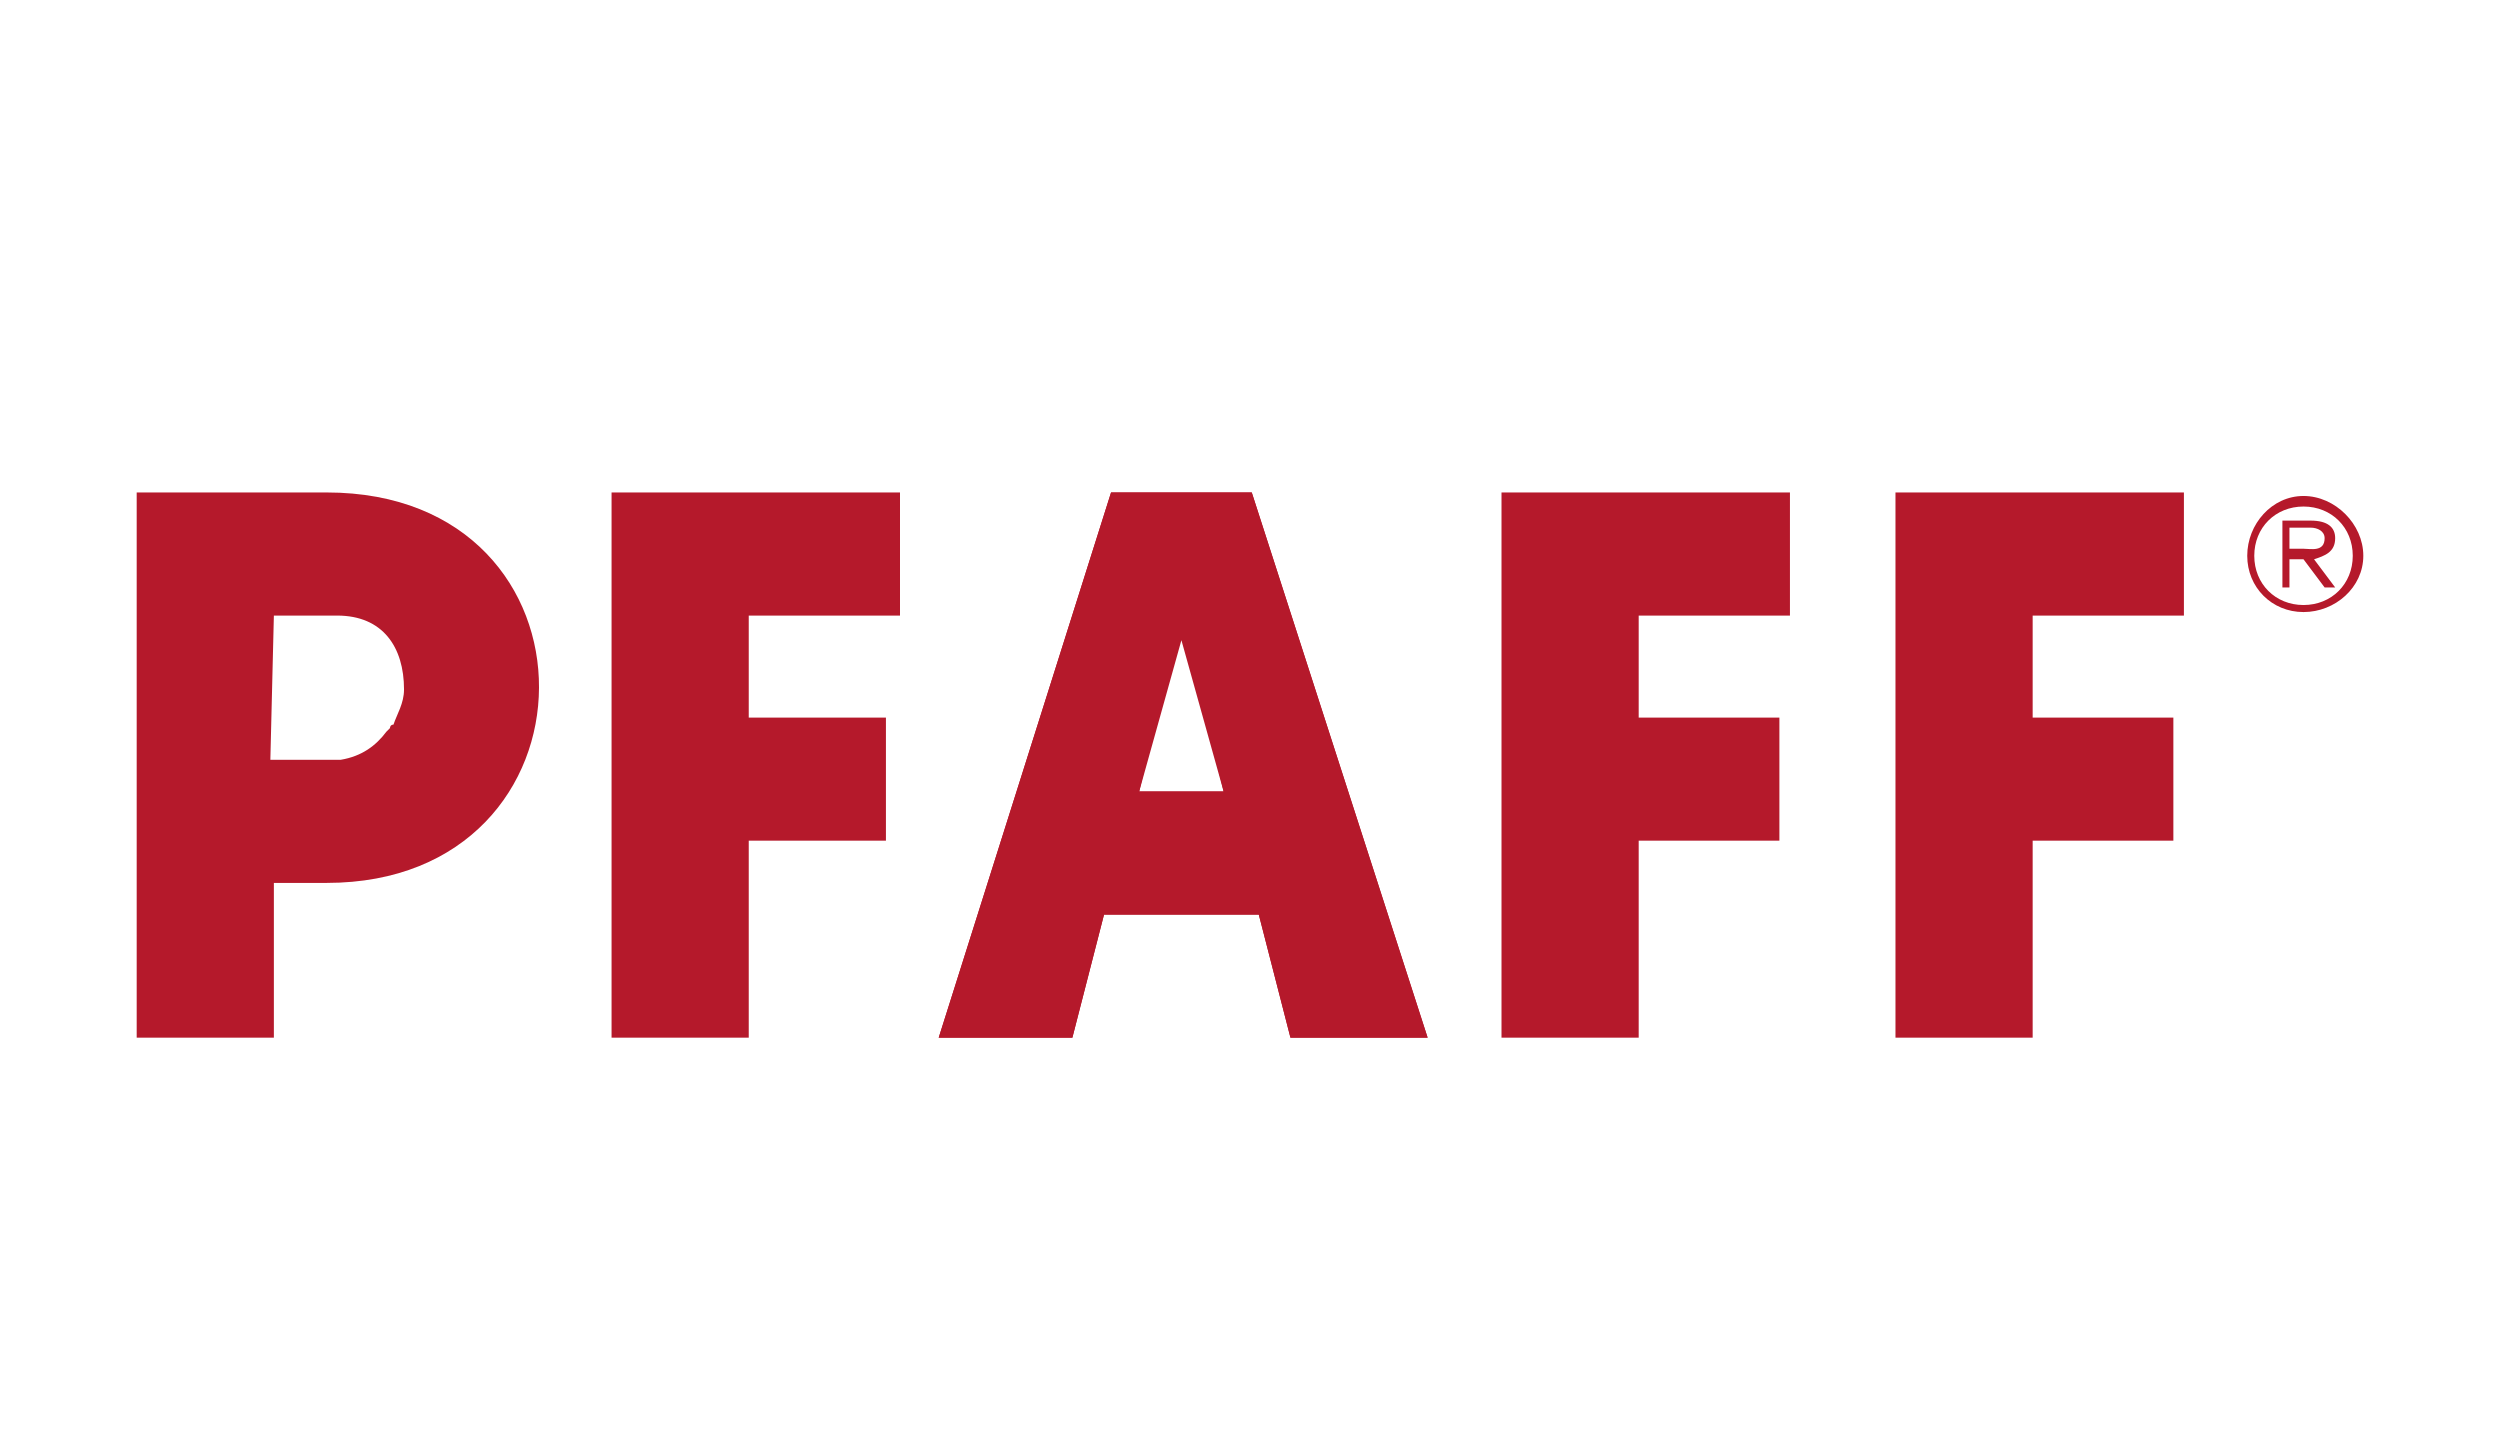 <?xml version="1.0" encoding="UTF-8"?>
<!DOCTYPE svg PUBLIC "-//W3C//DTD SVG 1.1//EN" "http://www.w3.org/Graphics/SVG/1.1/DTD/svg11.dtd">
<!-- Creator: CorelDRAW Home & Student 2014 -->
<svg xmlns="http://www.w3.org/2000/svg" xml:space="preserve" width="709px" height="413px" version="1.1" style="shape-rendering:geometricPrecision; text-rendering:geometricPrecision; image-rendering:optimizeQuality; fill-rule:evenodd; clip-rule:evenodd"
viewBox="0 0 709 414"
 xmlns:xlink="http://www.w3.org/1999/xlink"
 xmlns:svg="http://www.w3.org/2000/svg">
 <defs>
  <style type="text/css">
   <![CDATA[
    .fil1 {fill:#B5192B}
    .fil0 {fill:#B5192B;fill-rule:nonzero}
   ]]>
  </style>
 </defs>
 <g id="Слой_x0020_1">
  <g id="_223216568">
   <path class="fil0" d="M654 174c9,0 17,-7 17,-16 0,-9 -8,-17 -17,-17 -9,0 -16,8 -16,17 0,9 7,16 16,16zm0 -2c-8,0 -14,-6 -14,-14 0,-8 6,-14 14,-14 8,0 14,6 14,14 0,8 -6,14 -14,14zm-4 -13l4 0 6 8 3 0 -6 -8c3,-1 6,-2 6,-6 0,-3 -2,-5 -7,-5l-8 0 0 19 2 0 0 -8zm0 -3l0 -6 6 0c2,0 4,1 4,3 0,4 -4,3 -6,3l-4 0z"/>
   <path class="fil1" d="M405 295l-39 0 -9 -35 -44 0 -9 35 -38 0 49 -155 40 0 50 155zm-58 -70l-24 0 12 -43 12 43zm273 -85l0 35 -43 0 0 29 40 0 0 35 -40 0 0 56 -39 0 0 -155 82 0zm-112 0l0 35 -43 0 0 29 40 0 0 35 -40 0 0 56 -39 0 0 -155 82 0zm-253 0l0 35 -43 0 0 29 39 0 0 35 -39 0 0 56 -39 0 0 -155 82 0z"/>
   <path class="fil0" d="M96 216c-1,0 -3,0 -4,0l-16 0 1 -41 0 0 0 0 16 0c1,0 2,0 2,0 13,0 19,9 19,21 0,4 -2,7 -3,10 -1,0 -1,1 -1,1 0,0 -1,1 -1,1 -3,4 -7,7 -13,8zm-4 -76l-54 0 0 155 39 0 0 -44 15 0c80,0 81,-111 0,-111z"/>
   <path class="fil0" d="M323 225l12 -50 12 50 -24 0zm32 -85l-40 0 -49 155 38 0 9 -35 44 0 9 35 39 0 -50 -155z"/>
  </g>
 </g>
</svg>
